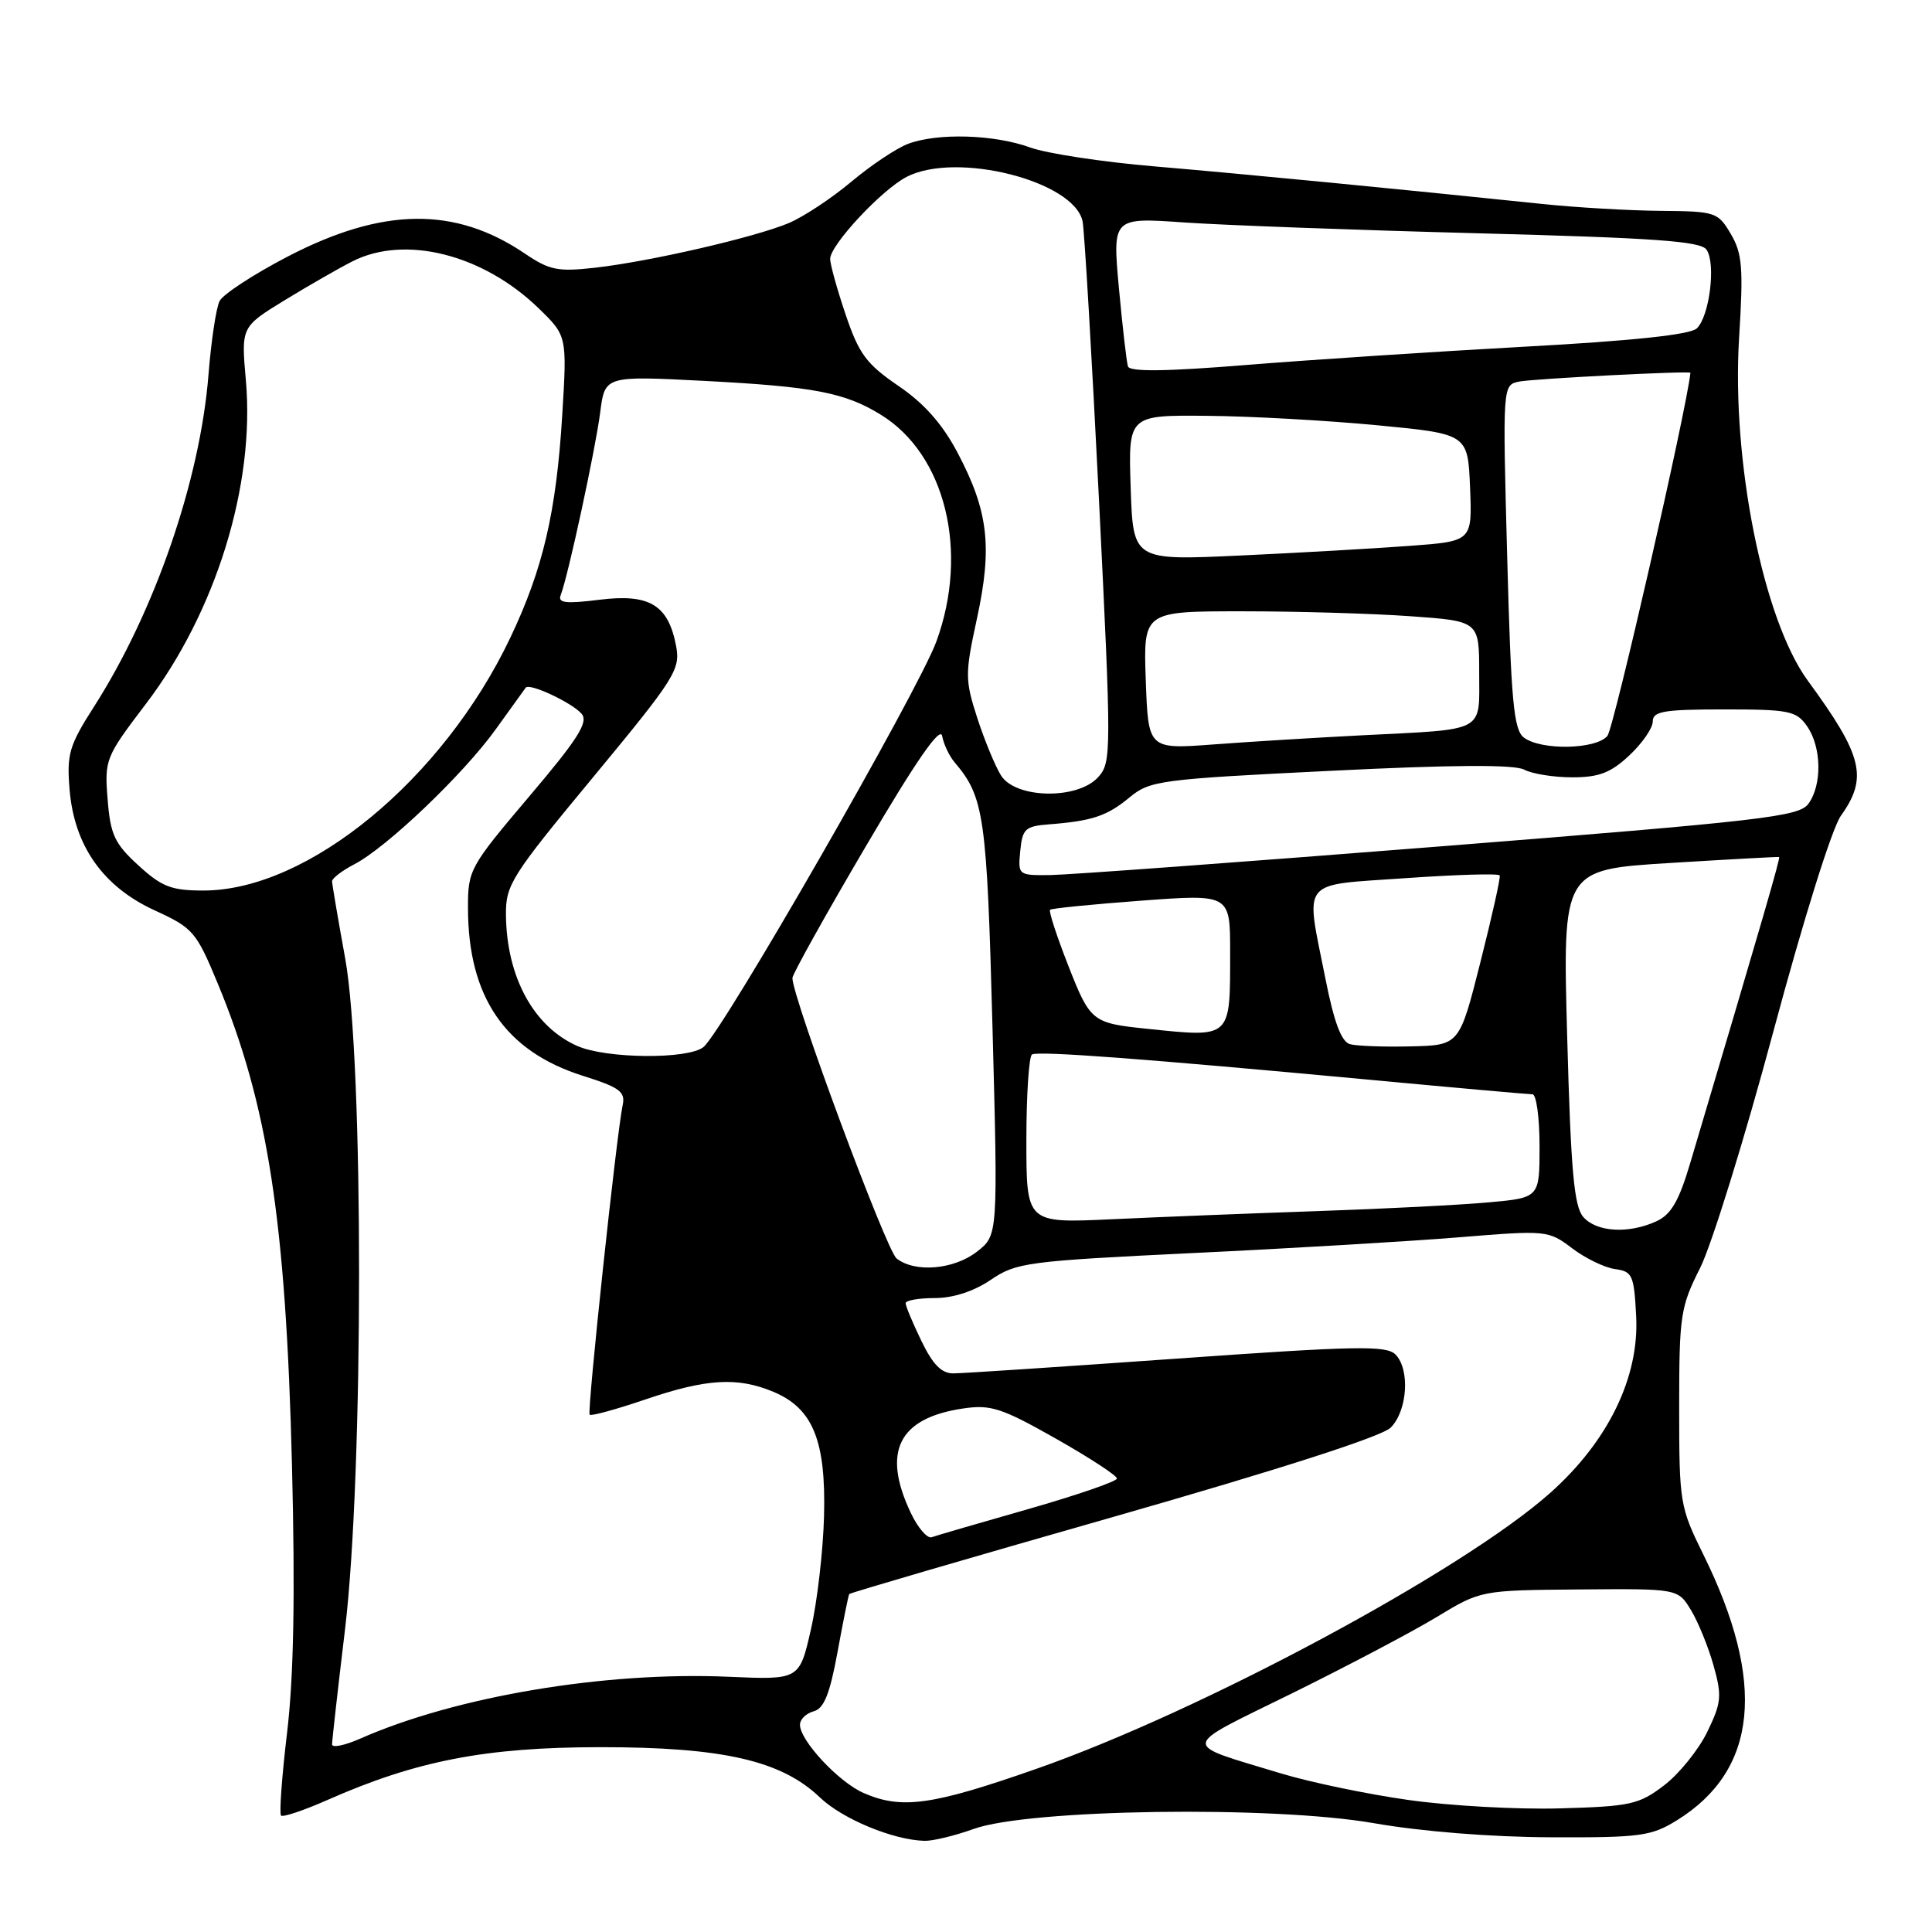 <?xml version="1.0" encoding="UTF-8" standalone="no"?>
<!DOCTYPE svg PUBLIC "-//W3C//DTD SVG 1.1//EN" "http://www.w3.org/Graphics/SVG/1.1/DTD/svg11.dtd" >
<svg xmlns="http://www.w3.org/2000/svg" xmlns:xlink="http://www.w3.org/1999/xlink" version="1.1" viewBox="0 0 256 256">
 <g >
 <path fill="currentColor"
d=" M 129.00 242.35 C 136.33 239.70 168.64 239.24 182.04 241.58 C 188.39 242.69 197.60 243.42 205.50 243.45 C 217.40 243.50 218.81 243.30 222.23 241.18 C 232.92 234.54 234.06 222.93 225.71 206.00 C 222.59 199.69 222.50 199.12 222.50 186.50 C 222.50 174.27 222.67 173.17 225.28 168.00 C 226.80 164.97 231.16 150.91 234.96 136.75 C 238.95 121.89 242.74 109.76 243.93 108.09 C 247.54 103.03 246.83 100.14 239.55 90.20 C 233.64 82.13 229.43 61.13 230.44 44.75 C 231.02 35.47 230.86 33.58 229.34 31.00 C 227.63 28.10 227.32 28.00 220.03 27.94 C 215.89 27.90 208.90 27.50 204.50 27.04 C 185.22 25.03 164.57 23.03 153.00 22.05 C 146.12 21.47 138.70 20.34 136.50 19.54 C 131.73 17.81 124.22 17.59 120.32 19.06 C 118.77 19.65 115.37 21.92 112.77 24.11 C 110.17 26.29 106.44 28.75 104.49 29.57 C 99.96 31.46 86.17 34.64 78.88 35.47 C 73.93 36.03 72.81 35.81 69.58 33.62 C 60.31 27.33 50.71 27.45 38.11 34.00 C 33.61 36.34 29.56 38.99 29.10 39.88 C 28.64 40.77 27.98 45.19 27.62 49.71 C 26.50 63.67 20.50 81.06 12.46 93.63 C 9.16 98.79 8.83 99.91 9.22 104.63 C 9.84 112.08 13.65 117.49 20.50 120.63 C 25.57 122.95 26.00 123.44 28.84 130.29 C 35.51 146.37 37.88 161.74 38.69 194.19 C 39.12 211.37 38.92 222.11 38.05 229.50 C 37.35 235.34 36.99 240.32 37.24 240.57 C 37.49 240.82 40.25 239.89 43.38 238.51 C 55.16 233.30 64.36 231.52 79.50 231.51 C 95.75 231.50 103.53 233.28 108.62 238.15 C 111.61 241.02 118.33 243.81 122.50 243.92 C 123.60 243.95 126.53 243.24 129.00 242.35 Z  M 186.58 238.50 C 181.13 237.73 173.57 236.15 169.78 235.00 C 156.28 230.90 156.16 231.78 171.15 224.40 C 178.49 220.78 187.14 216.22 190.36 214.27 C 196.22 210.72 196.22 210.72 209.28 210.61 C 222.33 210.50 222.33 210.50 224.06 213.34 C 225.01 214.91 226.36 218.21 227.05 220.68 C 228.19 224.73 228.10 225.61 226.22 229.49 C 225.06 231.87 222.49 235.05 220.50 236.57 C 217.17 239.11 216.04 239.36 206.69 239.62 C 201.08 239.78 192.04 239.28 186.58 238.50 Z  M 114.45 237.59 C 111.14 236.15 106.00 230.64 106.00 228.54 C 106.00 227.82 106.82 227.02 107.81 226.76 C 109.18 226.40 109.95 224.49 110.98 218.89 C 111.72 214.83 112.42 211.37 112.53 211.22 C 112.64 211.06 128.41 206.45 147.58 200.98 C 169.58 194.69 183.10 190.34 184.27 189.17 C 186.50 186.95 186.86 181.43 184.90 179.47 C 183.69 178.26 179.64 178.34 156.00 180.02 C 140.87 181.09 127.53 181.98 126.34 181.98 C 124.77 182.00 123.60 180.81 122.09 177.68 C 120.94 175.31 120.00 173.06 120.00 172.68 C 120.00 172.31 121.74 172.00 123.86 172.00 C 126.30 172.00 129.04 171.11 131.29 169.58 C 134.66 167.29 136.10 167.10 158.18 166.03 C 171.00 165.42 186.81 164.48 193.31 163.95 C 204.95 163.00 205.16 163.02 208.31 165.40 C 210.06 166.73 212.62 167.97 214.00 168.16 C 216.31 168.47 216.52 168.96 216.80 174.42 C 217.22 182.49 213.09 190.98 205.42 197.81 C 193.84 208.13 159.19 226.74 137.27 234.40 C 123.50 239.22 119.48 239.78 114.45 237.59 Z  M 44.00 231.14 C 44.00 230.66 44.77 223.79 45.72 215.88 C 48.19 195.20 48.20 140.54 45.74 127.00 C 44.79 121.78 44.01 117.17 44.00 116.78 C 44.00 116.38 45.32 115.37 46.93 114.53 C 51.22 112.32 61.39 102.61 65.67 96.66 C 67.71 93.82 69.50 91.33 69.66 91.12 C 70.14 90.45 75.88 93.15 77.08 94.60 C 77.99 95.69 76.56 97.95 70.11 105.55 C 62.23 114.85 62.00 115.27 62.01 120.31 C 62.02 132.11 66.94 139.30 77.23 142.55 C 82.10 144.08 82.88 144.66 82.51 146.42 C 81.69 150.30 77.77 187.10 78.13 187.46 C 78.34 187.66 81.65 186.75 85.50 185.44 C 93.59 182.68 97.71 182.43 102.47 184.42 C 107.71 186.61 109.45 190.87 109.19 200.87 C 109.07 205.47 108.29 212.24 107.45 215.91 C 105.93 222.59 105.93 222.59 96.55 222.18 C 80.19 221.46 60.42 224.78 47.75 230.37 C 45.69 231.28 44.00 231.63 44.00 231.14 Z  M 120.70 200.50 C 116.82 192.35 119.05 187.89 127.63 186.63 C 131.27 186.09 132.72 186.56 139.88 190.61 C 144.35 193.14 148.00 195.52 148.00 195.91 C 148.00 196.29 142.71 198.11 136.25 199.96 C 129.79 201.80 124.03 203.48 123.45 203.69 C 122.87 203.89 121.63 202.46 120.70 200.50 Z  M 118.80 166.75 C 117.44 165.68 104.98 132.14 105.00 129.59 C 105.00 129.10 109.38 121.23 114.74 112.12 C 121.38 100.81 124.60 96.17 124.84 97.52 C 125.04 98.61 125.78 100.17 126.48 101.00 C 130.41 105.62 130.76 108.07 131.51 136.08 C 132.24 163.67 132.24 163.67 129.48 165.83 C 126.43 168.23 121.24 168.68 118.80 166.75 Z  M 209.79 161.25 C 208.57 159.85 208.14 155.11 207.66 137.36 C 207.05 115.23 207.05 115.23 221.27 114.35 C 229.10 113.87 235.61 113.51 235.74 113.56 C 235.94 113.63 233.67 121.46 223.97 154.09 C 222.46 159.17 221.43 160.94 219.46 161.84 C 215.76 163.52 211.54 163.26 209.79 161.25 Z  M 136.00 151.10 C 136.00 145.06 136.34 139.94 136.75 139.72 C 137.63 139.24 151.37 140.27 180.81 143.01 C 192.52 144.11 202.54 145.00 203.06 145.00 C 203.57 145.00 204.00 148.09 204.00 151.86 C 204.00 158.71 204.00 158.71 197.25 159.32 C 193.54 159.66 183.30 160.18 174.50 160.48 C 165.70 160.78 153.44 161.27 147.25 161.56 C 136.00 162.08 136.00 162.08 136.00 151.10 Z  M 76.50 138.60 C 70.71 136.04 67.13 129.47 67.04 121.24 C 67.00 117.25 67.74 116.08 78.61 102.96 C 89.46 89.85 90.17 88.72 89.59 85.61 C 88.56 80.15 86.06 78.64 79.43 79.47 C 74.91 80.03 73.88 79.90 74.30 78.84 C 75.27 76.37 78.90 59.55 79.53 54.64 C 80.15 49.79 80.15 49.79 93.33 50.47 C 107.85 51.23 111.93 52.01 116.71 54.95 C 125.27 60.21 128.43 73.07 124.08 84.99 C 121.70 91.52 95.71 136.77 93.20 138.75 C 91.12 140.39 80.34 140.29 76.50 138.60 Z  M 178.88 138.36 C 177.74 138.04 176.77 135.46 175.63 129.70 C 172.96 116.25 172.07 117.36 186.25 116.36 C 192.99 115.89 198.60 115.72 198.72 116.00 C 198.85 116.28 197.69 121.45 196.16 127.50 C 193.38 138.50 193.38 138.50 186.94 138.65 C 183.40 138.74 179.77 138.60 178.88 138.36 Z  M 152.00 136.32 C 144.71 135.57 144.46 135.37 141.56 127.97 C 140.03 124.07 138.94 120.73 139.14 120.55 C 139.34 120.36 144.79 119.82 151.25 119.34 C 163.00 118.47 163.00 118.47 163.00 126.15 C 163.00 137.70 163.24 137.48 152.00 136.32 Z  M 18.33 114.66 C 15.18 111.78 14.63 110.60 14.26 105.91 C 13.84 100.64 13.97 100.32 19.33 93.27 C 28.61 81.08 33.81 64.28 32.58 50.41 C 31.95 43.32 31.95 43.32 37.72 39.78 C 40.90 37.84 44.94 35.52 46.70 34.63 C 53.65 31.10 63.96 33.69 71.32 40.80 C 75.14 44.50 75.14 44.50 74.50 55.00 C 73.71 67.87 71.96 75.37 67.62 84.50 C 58.69 103.27 40.81 118.00 26.96 118.00 C 22.70 118.00 21.44 117.51 18.33 114.66 Z  M 135.19 112.75 C 135.47 109.82 135.85 109.47 139.00 109.23 C 144.71 108.79 146.69 108.13 149.67 105.66 C 152.36 103.43 153.69 103.25 176.28 102.14 C 192.51 101.33 200.66 101.29 201.96 101.98 C 203.01 102.54 205.88 103.00 208.33 103.00 C 211.87 103.00 213.43 102.40 215.89 100.10 C 217.60 98.50 219.00 96.48 219.00 95.60 C 219.00 94.25 220.46 94.00 228.44 94.00 C 237.07 94.00 238.02 94.19 239.44 96.22 C 241.37 98.98 241.46 103.99 239.62 106.51 C 238.37 108.21 233.66 108.76 190.87 112.15 C 164.82 114.21 141.56 115.92 139.19 115.95 C 134.91 116.00 134.88 115.97 135.19 112.75 Z  M 132.64 102.75 C 131.86 101.51 130.45 98.08 129.49 95.13 C 127.86 90.06 127.85 89.33 129.47 81.87 C 131.51 72.44 130.95 67.69 126.89 60.00 C 124.88 56.19 122.47 53.46 119.04 51.13 C 114.80 48.23 113.81 46.90 112.05 41.68 C 110.92 38.34 110.00 35.03 110.00 34.31 C 110.00 32.47 116.81 25.15 120.13 23.44 C 126.72 20.02 142.35 23.98 143.45 29.34 C 143.69 30.53 144.67 47.13 145.62 66.23 C 147.28 99.78 147.28 101.04 145.51 102.98 C 142.79 105.99 134.57 105.84 132.64 102.75 Z  M 151.82 90.14 C 151.50 81.00 151.50 81.00 164.60 81.00 C 171.80 81.00 181.81 81.29 186.85 81.65 C 196.00 82.30 196.00 82.30 196.00 89.13 C 196.00 97.16 197.07 96.59 180.50 97.43 C 174.45 97.74 165.60 98.28 160.82 98.64 C 152.15 99.29 152.15 99.29 151.82 90.14 Z  M 201.91 97.72 C 200.57 96.69 200.22 92.88 199.71 73.76 C 199.10 51.01 199.10 51.01 201.30 50.56 C 203.16 50.18 224.02 49.11 223.99 49.40 C 223.46 54.41 213.84 96.49 212.99 97.51 C 211.49 99.32 204.18 99.46 201.91 97.72 Z  M 149.82 64.63 C 149.50 55.00 149.50 55.00 160.00 55.10 C 165.78 55.15 175.90 55.72 182.50 56.35 C 194.50 57.50 194.50 57.50 194.79 64.61 C 195.08 71.72 195.08 71.72 186.79 72.33 C 182.23 72.67 172.12 73.25 164.32 73.61 C 150.14 74.27 150.14 74.27 149.82 64.63 Z  M 149.46 48.55 C 149.27 47.97 148.74 43.30 148.26 38.16 C 147.41 28.81 147.41 28.81 156.95 29.48 C 162.20 29.84 179.70 30.49 195.84 30.91 C 219.32 31.53 225.38 31.96 226.13 33.09 C 227.39 34.95 226.51 41.94 224.83 43.52 C 223.94 44.35 216.34 45.16 202.00 45.94 C 190.17 46.59 173.58 47.68 165.14 48.36 C 154.47 49.23 149.69 49.28 149.46 48.55 Z "/>
</g>
</svg>